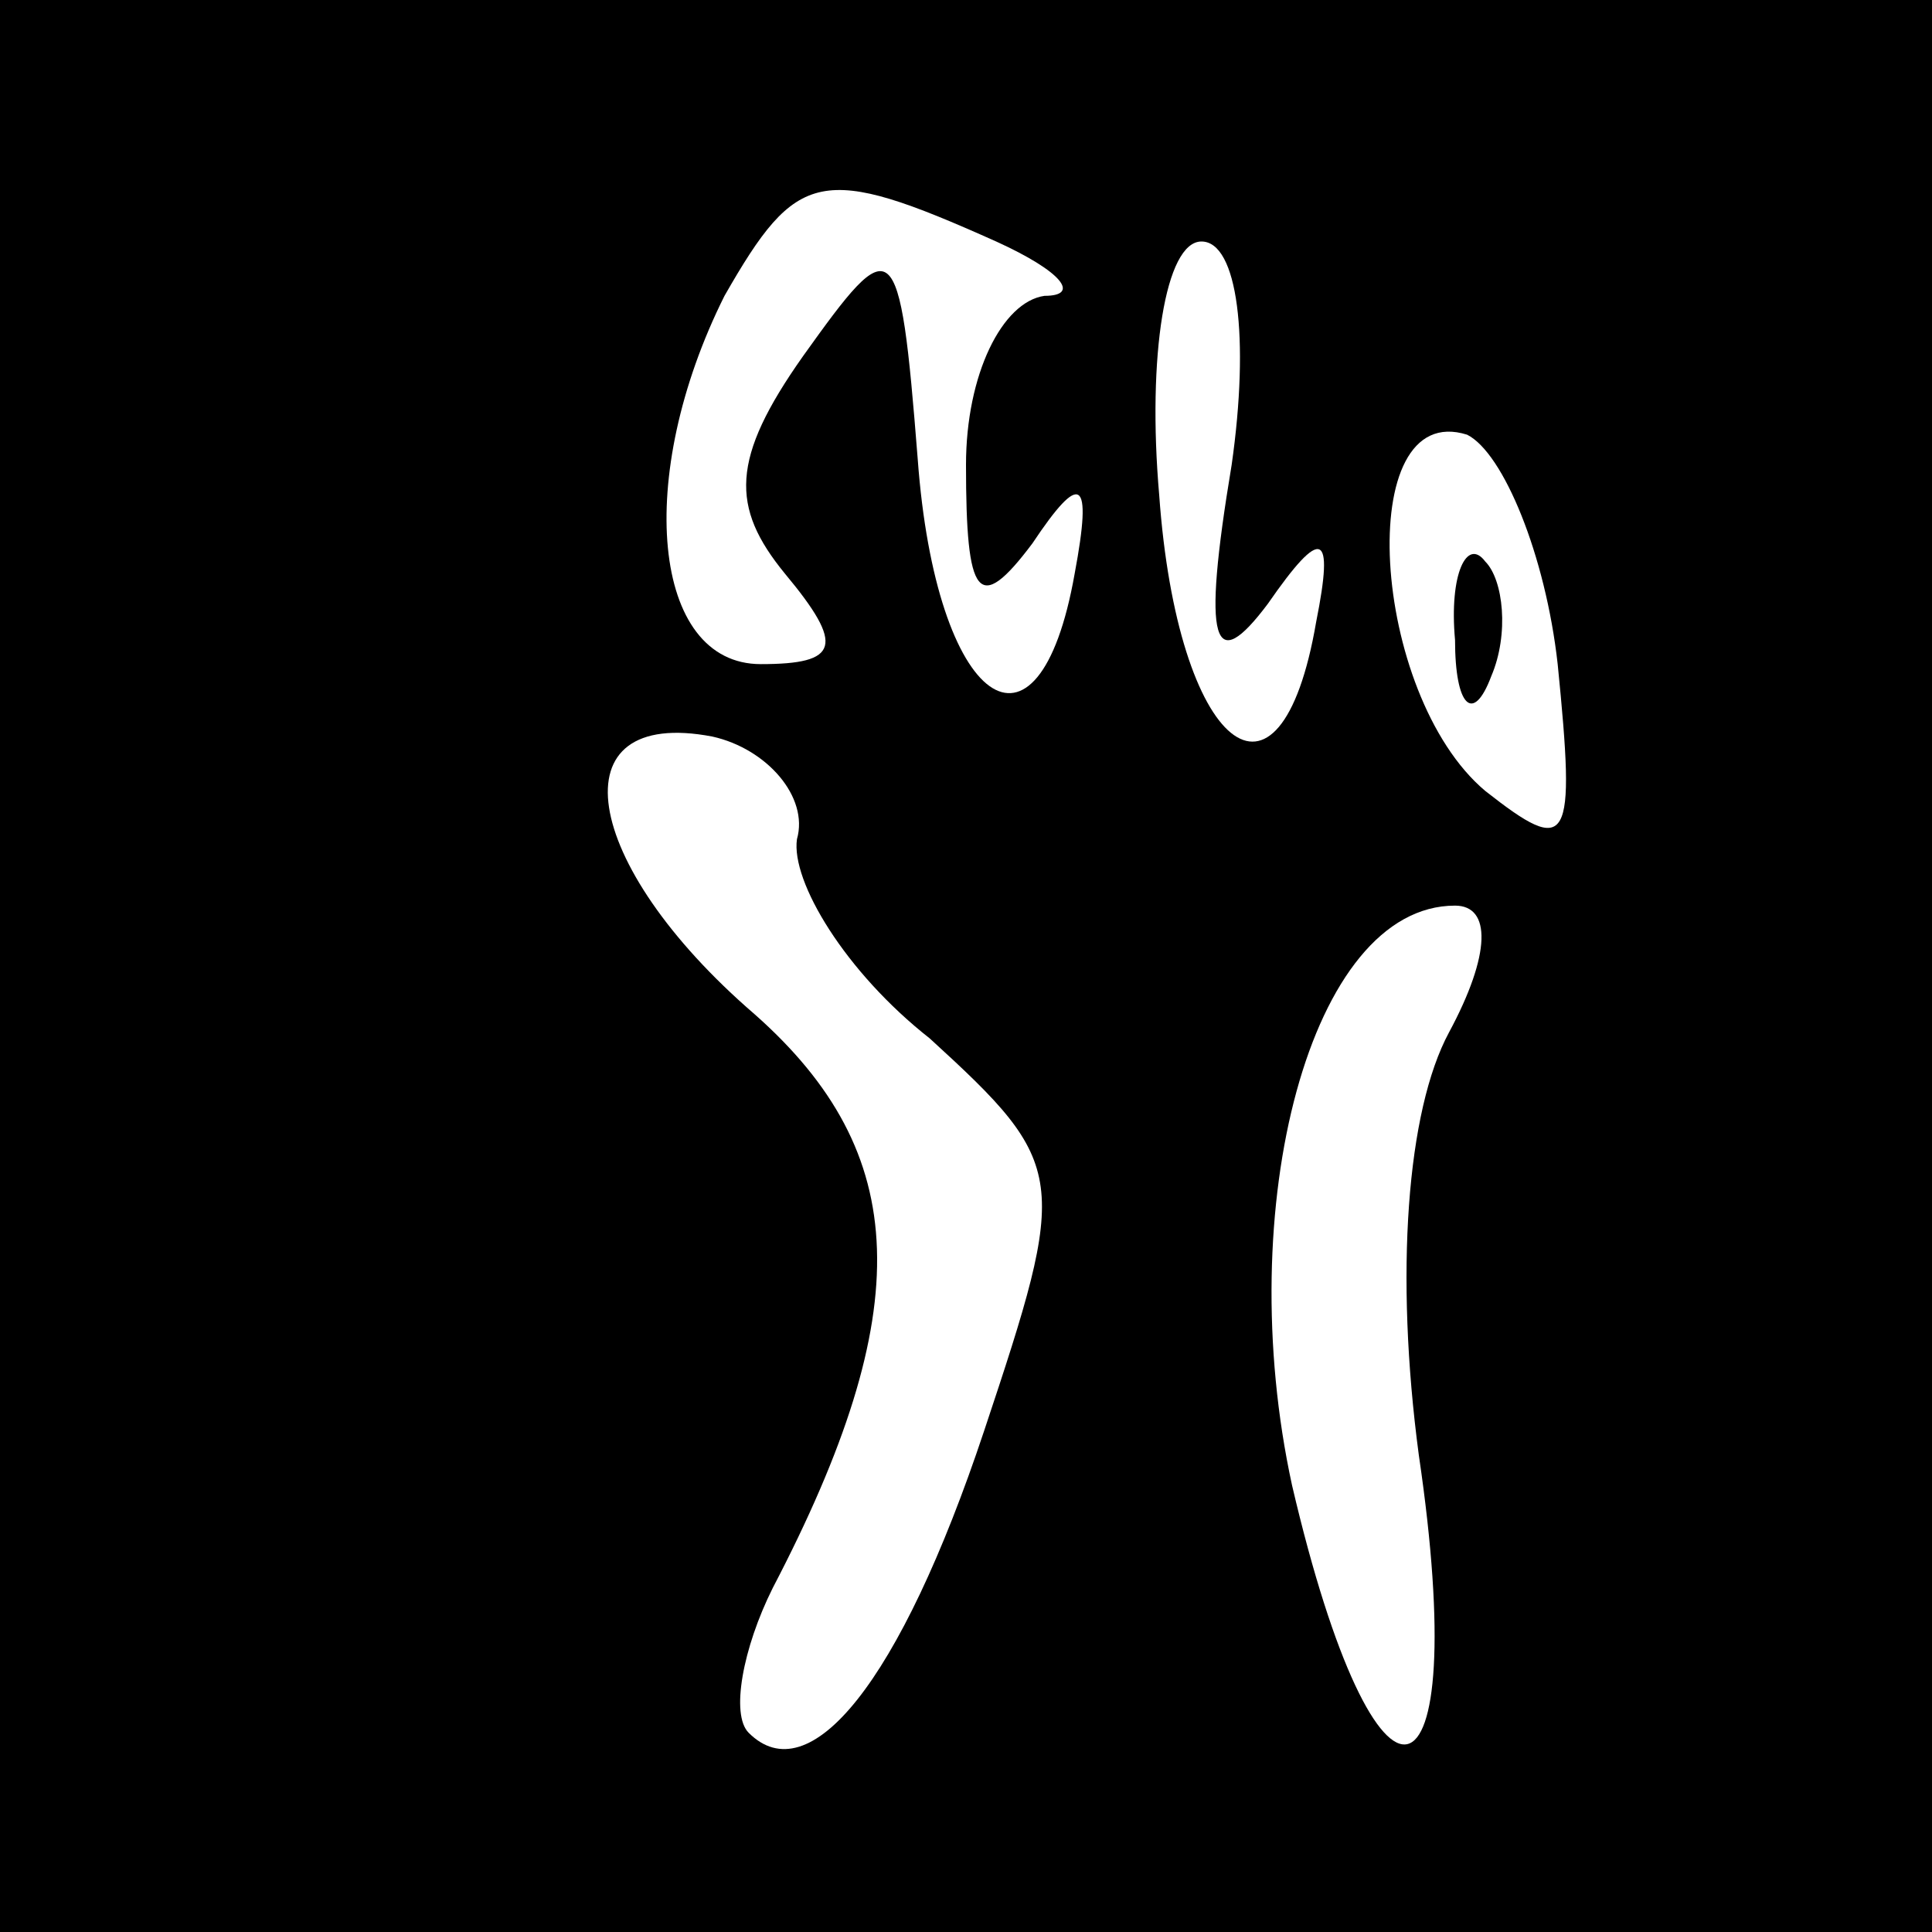 <?xml version="1.0" standalone="no"?>
<!DOCTYPE svg PUBLIC "-//W3C//DTD SVG 20010904//EN"
 "http://www.w3.org/TR/2001/REC-SVG-20010904/DTD/svg10.dtd">
<svg version="1.0" xmlns="http://www.w3.org/2000/svg"
 width="32pt" height="32pt" viewBox="0 0 32 32"
 preserveAspectRatio="xMidYMid meet">
<rect x="0" y="0" width="32" height="32" fill="#808080" stroke="none"/>
<g transform="translate(0,32) scale(0.1,-0.1)"
fill="#000000" stroke="none">
<path fill="#000000" stroke="none" d="M0 160 l0 -160 160 0 160 0 0 160 0
160 -160 0 -160 0 0 -160z"/>
<path fill="#ffffff" stroke="none" d="M165 280 c11 -5 14 -9 8 -9 -7 -1 -13
-13 -13 -28 0 -22 2 -25 11 -13 8 12 10 11 7 -5 -6 -34 -23 -22 -26 19 -3 38
-4 38 -19 17 -12 -17 -12 -25 -3 -36 10 -12 9 -15 -4 -15 -18 0 -21 31 -6 61
12 21 16 22 45 9z"/>
<path fill="#ffffff" stroke="none" d="M204 243 c-5 -30 -3 -35 6 -23 9 13 11
12 8 -3 -6 -35 -23 -21 -26 21 -2 23 1 42 7 42 6 0 8 -16 5 -37z"/>
<path fill="#ffffff" stroke="none" d="M258 210 c3 -30 2 -32 -12 -21 -19 16
-22 65 -3 59 6 -3 13 -20 15 -38z"/>
<path fill="#ffffff" stroke="none" d="M132 181 c-1 -7 8 -22 22 -33 23 -21
23 -23 9 -65 -14 -42 -29 -60 -39 -50 -3 3 -1 14 4 24 24 46 23 72 -3 95 -29
25 -33 51 -7 46 9 -2 16 -10 14 -17z"/>
<path fill="#ffffff" stroke="none" d="M240 149 c-7 -13 -9 -40 -5 -70 9 -61
-7 -65 -21 -5 -10 46 3 96 27 96 6 0 6 -8 -1 -21z"/>
<path fill="#000000" stroke="none" d="M241 214 c0 -11 3 -14 6 -6 3 7 2 16
-1 19 -3 4 -6 -2 -5 -13z"/>
</g>
</svg>
